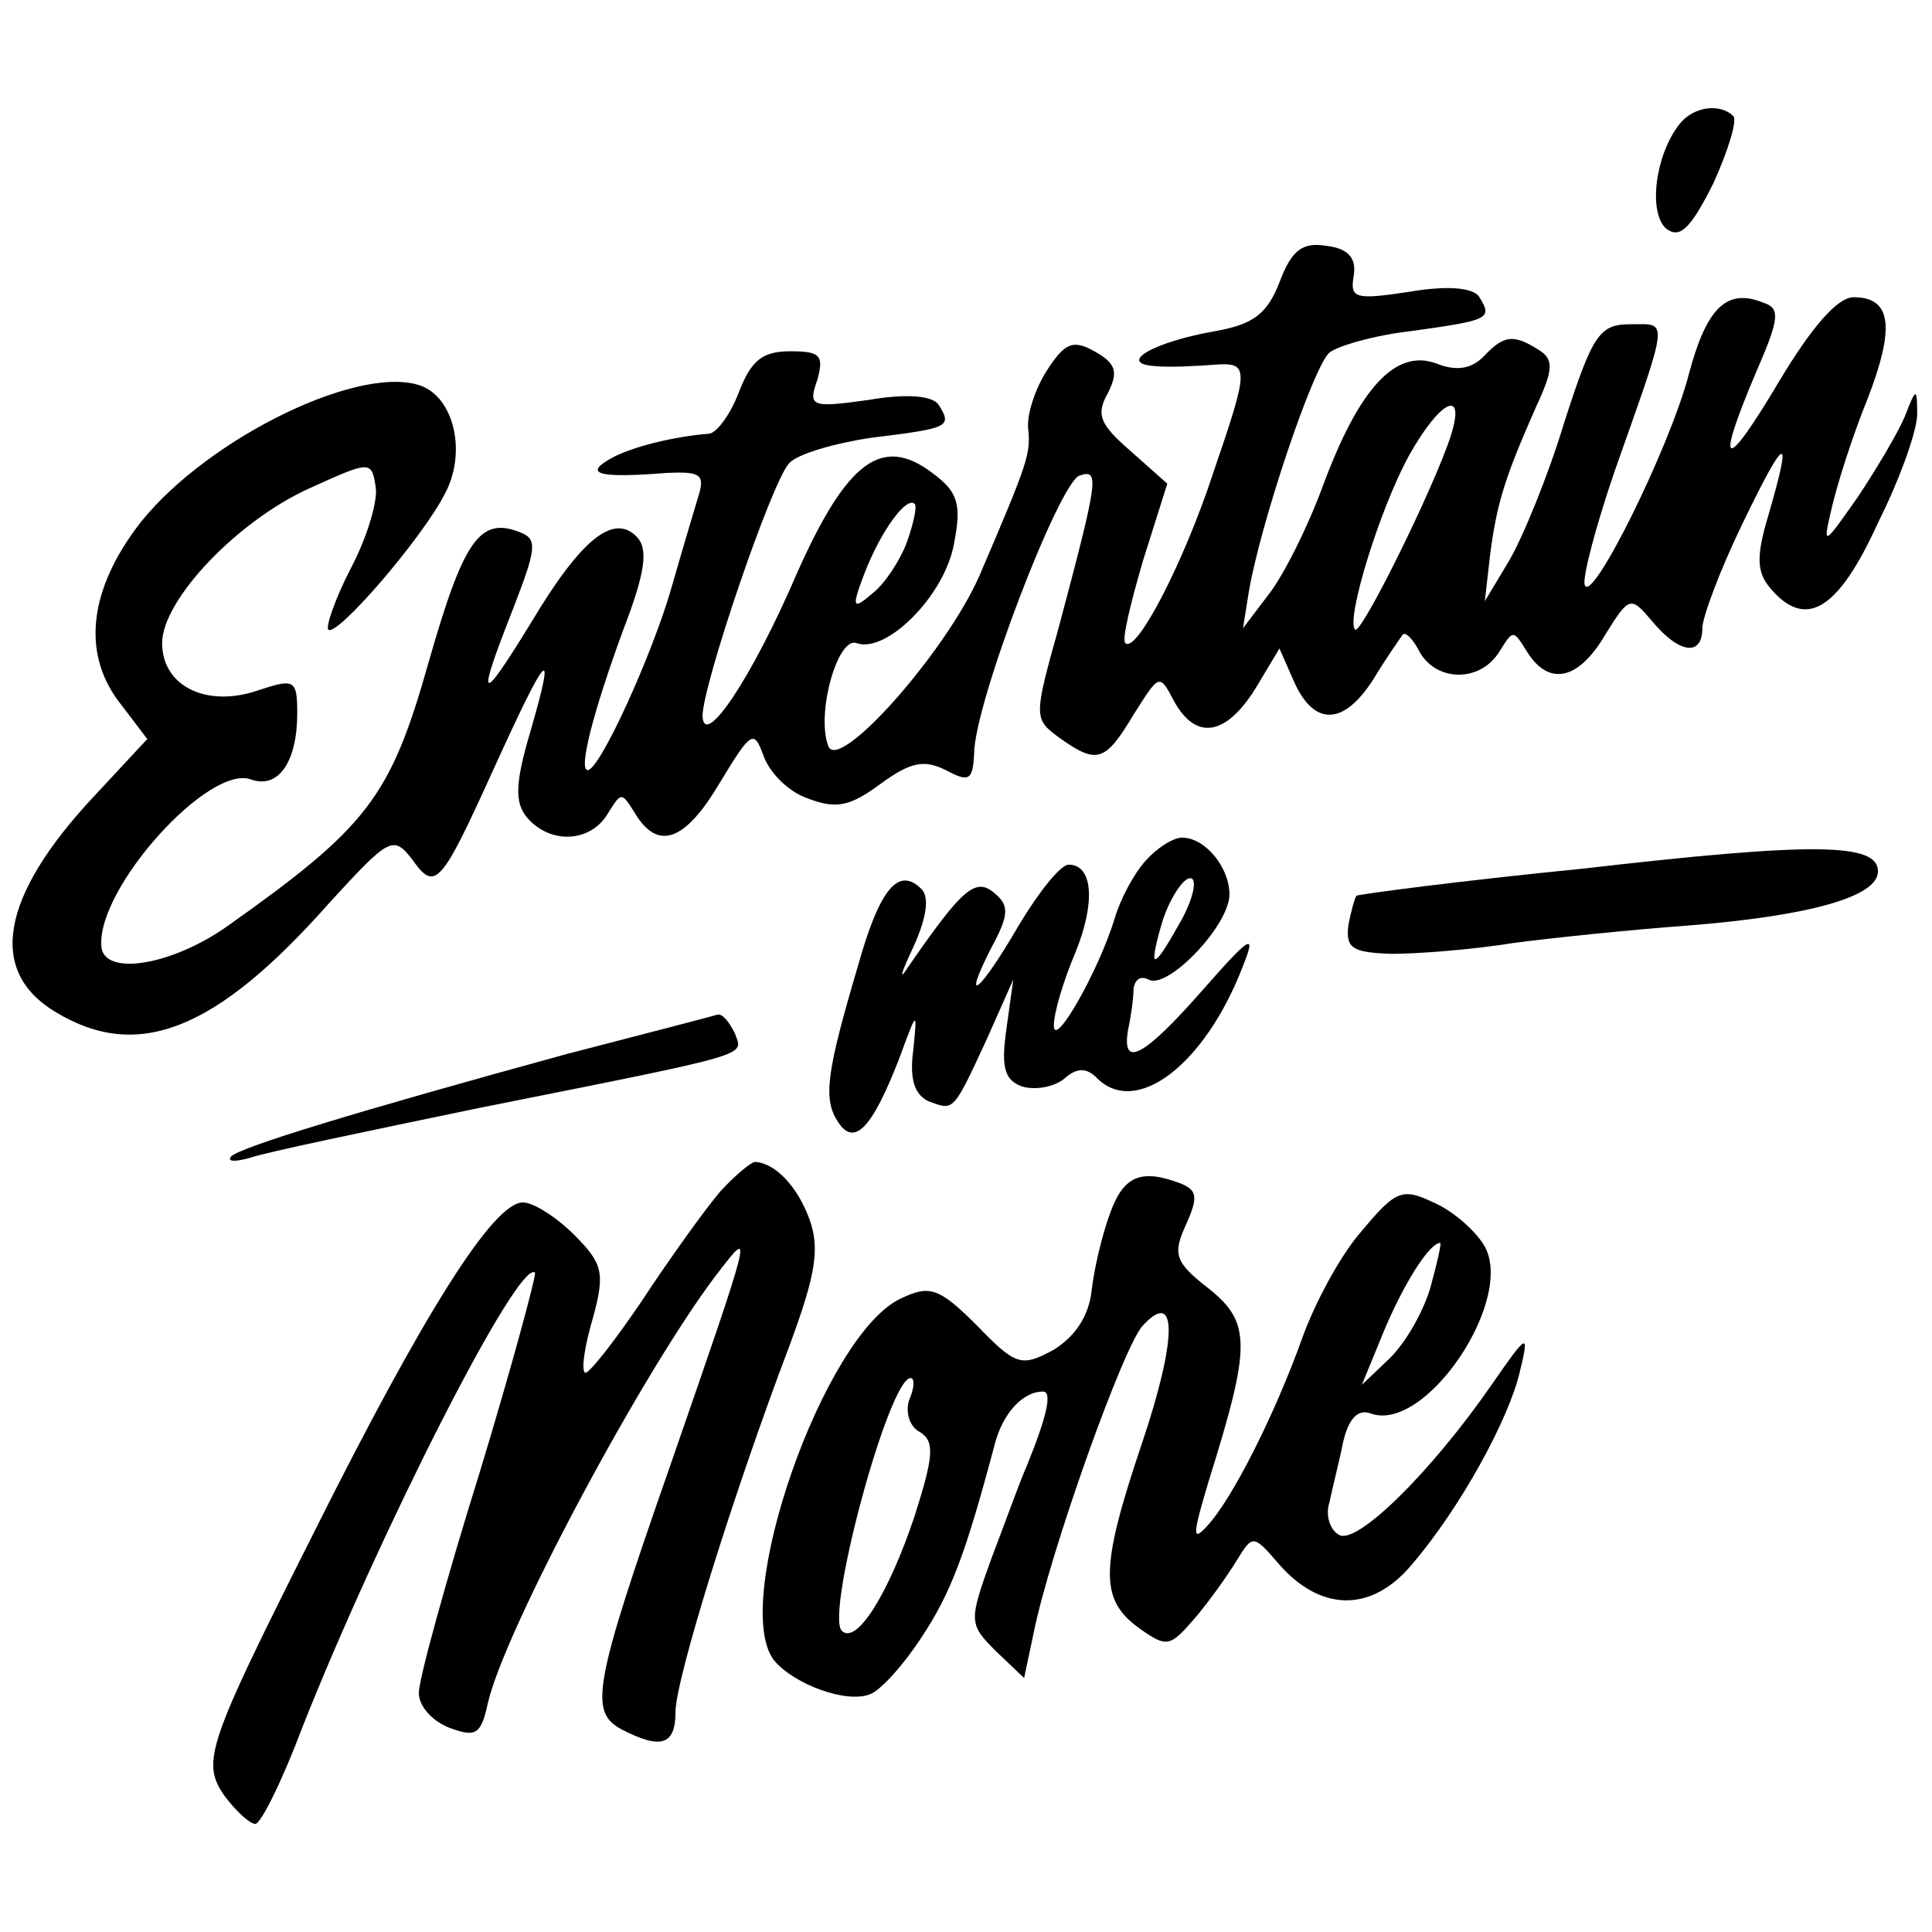 <?xml version="1.0" standalone="no"?>
<!DOCTYPE svg PUBLIC "-//W3C//DTD SVG 20010904//EN"
 "http://www.w3.org/TR/2001/REC-SVG-20010904/DTD/svg10.dtd">
<svg version="1.0" xmlns="http://www.w3.org/2000/svg"
 width="143pt" height="143pt" viewBox="0 0 143 143"
 preserveAspectRatio="xMidYMid meet">
<g transform="translate(0,143) scale(0.1,-0.1)"
fill="#000000" stroke="none">
<path d="M1243 1338 c-18 -23 -23 -65 -10 -77 10 -8 18 -1 35 33 11 24 18 47
15 50 -10 10 -30 7 -40 -6z"/>
<path d="M947 1221 c-9 -23 -19 -31 -47 -36 -46 -8 -74 -24 -45 -26 11 -1 30
0 43 1 27 2 27 -1 0 -80 -22 -67 -57 -134 -65 -126 -3 2 4 30 13 61 l18 57
-27 24 c-23 20 -26 27 -17 43 8 16 6 22 -10 31 -16 9 -22 6 -35 -14 -9 -14
-15 -33 -14 -43 2 -19 0 -25 -36 -109 -25 -57 -105 -147 -112 -126 -9 24 7 81
21 76 22 -8 65 35 72 73 6 30 3 39 -16 53 -37 28 -63 9 -100 -74 -33 -77 -69
-131 -70 -106 0 23 51 173 64 187 6 7 34 15 61 19 57 7 60 8 50 24 -4 7 -23 9
-52 4 -43 -6 -45 -5 -38 15 5 18 2 21 -20 21 -21 0 -29 -7 -38 -30 -6 -16 -16
-30 -22 -31 -26 -2 -59 -10 -74 -19 -19 -11 -7 -14 43 -10 24 1 28 -1 23 -17
-3 -10 -12 -40 -20 -68 -14 -49 -53 -135 -62 -135 -7 0 4 43 26 103 17 44 19
61 10 70 -17 17 -41 -2 -78 -64 -38 -62 -41 -60 -13 11 17 44 18 51 5 56 -30
12 -42 -6 -68 -97 -28 -99 -45 -121 -148 -194 -42 -30 -93 -38 -94 -15 -3 43
80 135 111 123 20 -7 34 13 34 49 0 25 -2 26 -29 17 -38 -13 -71 3 -71 35 0
32 56 91 110 115 44 20 45 20 48 1 2 -10 -6 -37 -18 -60 -12 -23 -19 -44 -17
-46 6 -6 69 67 86 100 17 31 7 73 -19 81 -48 15 -164 -44 -210 -107 -35 -48
-39 -94 -10 -130 l19 -25 -40 -43 c-69 -74 -78 -129 -28 -159 61 -37 119 -14
203 81 44 48 47 50 61 32 17 -24 21 -20 60 66 40 88 47 96 28 30 -12 -40 -12
-54 -3 -65 17 -20 47 -19 60 3 10 16 10 16 20 0 17 -28 37 -21 63 23 23 38 25
39 32 20 4 -12 18 -27 33 -32 21 -8 31 -6 54 11 22 16 32 18 48 10 17 -9 20
-8 21 12 0 37 63 201 78 206 15 5 14 -2 -15 -111 -19 -68 -19 -69 0 -83 28
-20 34 -18 55 17 19 30 19 31 30 10 16 -29 38 -26 60 9 l18 30 11 -25 c15 -33
37 -32 59 3 9 15 19 29 21 32 2 3 8 -3 13 -13 13 -22 45 -22 59 1 10 16 10 16
20 0 16 -26 38 -22 58 12 18 29 19 29 35 10 20 -24 37 -26 37 -5 0 8 13 43 30
78 32 66 37 68 19 6 -9 -30 -9 -42 1 -54 26 -31 50 -18 80 48 17 34 30 71 29
82 0 18 -1 18 -9 -3 -5 -12 -21 -39 -35 -60 -26 -37 -26 -37 -19 -7 4 17 15
52 26 79 21 54 18 76 -10 76 -12 0 -31 -22 -55 -62 -41 -69 -48 -66 -17 7 17
39 18 47 5 51 -27 11 -42 -4 -55 -53 -14 -54 -72 -171 -77 -156 -2 5 8 43 22
84 41 116 40 109 12 109 -23 0 -28 -7 -49 -72 -12 -40 -31 -86 -41 -103 l-18
-30 4 35 c5 38 11 57 34 109 13 28 13 35 2 42 -19 12 -26 11 -41 -5 -9 -9 -20
-11 -35 -5 -30 11 -57 -18 -84 -91 -11 -30 -29 -66 -40 -80 l-19 -25 4 25 c8
50 48 169 60 179 6 5 34 13 61 16 57 8 60 9 50 25 -4 7 -23 9 -52 4 -40 -6
-44 -5 -41 12 2 13 -4 20 -20 22 -18 3 -26 -3 -35 -27z m127 -113 c-12 -38
-67 -149 -71 -144 -7 7 18 89 40 129 23 41 42 50 31 15z m-403 -80 c-5 -13
-16 -30 -25 -37 -15 -13 -16 -11 -6 15 12 31 31 57 37 51 2 -2 -1 -15 -6 -29z"/>
<path d="M848 793 c-9 -10 -19 -29 -23 -43 -12 -39 -45 -97 -45 -79 0 9 7 33
16 54 15 37 13 65 -5 65 -6 0 -22 -20 -37 -45 -29 -50 -43 -61 -20 -16 13 24
13 31 2 40 -14 12 -24 3 -64 -55 -7 -11 -5 -4 4 15 10 22 12 37 6 43 -17 17
-31 0 -47 -57 -23 -78 -26 -98 -15 -115 12 -19 25 -6 45 45 14 38 14 38 11 8
-3 -22 1 -33 11 -38 19 -7 18 -9 43 45 l20 45 -5 -36 c-4 -28 -2 -38 11 -43 9
-3 23 -1 31 5 10 9 17 9 25 1 29 -29 80 10 108 83 10 25 6 23 -30 -18 -44 -50
-60 -58 -55 -29 2 9 4 23 4 30 1 7 5 10 11 7 14 -8 60 40 60 63 0 20 -18 42
-35 42 -7 0 -19 -8 -27 -17z m27 -43 c-9 -16 -17 -30 -20 -30 -2 0 1 14 6 30
6 17 15 30 20 30 5 0 3 -13 -6 -30z"/>
<path d="M1171 787 c-91 -9 -166 -19 -167 -20 -1 -1 -4 -11 -6 -22 -2 -17 3
-20 32 -21 19 0 59 3 90 8 30 4 89 10 130 13 88 7 140 21 140 40 0 21 -46 22
-219 2z"/>
<path d="M420 650 c-157 -43 -242 -69 -249 -76 -3 -4 3 -4 14 -1 11 4 88 20
170 37 205 41 195 38 189 55 -4 8 -9 15 -13 14 -3 -1 -53 -14 -111 -29z"/>
<path d="M533 548 c-11 -13 -37 -49 -58 -81 -21 -31 -40 -55 -42 -53 -3 2 0
21 6 41 9 33 7 40 -14 61 -13 13 -30 24 -38 24 -22 0 -74 -83 -155 -245 -79
-157 -83 -169 -66 -194 9 -12 19 -21 23 -21 4 0 20 32 35 72 57 144 160 347
172 336 1 -2 -17 -69 -41 -148 -25 -80 -45 -153 -45 -163 0 -10 10 -21 23 -26
19 -7 23 -5 28 18 12 54 118 252 172 321 24 31 24 31 -37 -145 -57 -163 -60
-182 -36 -195 29 -15 40 -12 40 13 0 24 43 162 84 270 20 54 23 73 15 95 -9
24 -25 41 -40 42 -3 0 -15 -10 -26 -22z"/>
<path d="M822 533 c-6 -16 -12 -41 -14 -58 -2 -19 -12 -34 -28 -44 -24 -13
-28 -12 -57 18 -28 28 -35 30 -56 20 -57 -26 -127 -226 -94 -268 15 -18 54
-32 71 -25 8 3 25 22 38 42 22 33 33 63 54 142 6 24 21 40 36 40 7 0 3 -18
-12 -55 -5 -11 -16 -42 -26 -68 -17 -47 -17 -49 3 -69 l21 -20 7 33 c12 60 67
214 81 228 26 28 25 -11 -1 -88 -31 -92 -31 -115 -2 -136 21 -15 23 -14 42 8
11 13 25 33 31 43 11 18 12 18 30 -3 31 -36 69 -37 99 -1 36 42 72 108 80 143
7 29 6 29 -21 -10 -45 -65 -100 -119 -113 -111 -7 4 -10 15 -7 24 2 10 7 29
10 44 4 18 11 25 20 22 41 -16 109 86 84 125 -7 11 -23 25 -37 31 -23 11 -28
9 -53 -21 -16 -18 -35 -54 -44 -79 -20 -56 -52 -120 -71 -140 -11 -12 -10 -5
2 35 31 99 31 116 0 141 -26 20 -27 26 -17 48 9 20 8 25 -4 30 -29 11 -42 6
-52 -21z m237 -55 c-5 -18 -18 -41 -30 -53 l-21 -20 16 39 c15 36 34 66 42 66
1 0 -2 -14 -7 -32z m-386 -84 c-3 -9 0 -20 8 -24 11 -7 10 -18 -4 -62 -19 -57
-43 -96 -54 -85 -12 13 35 187 51 187 3 0 3 -7 -1 -16z"/>
</g>
</svg>
